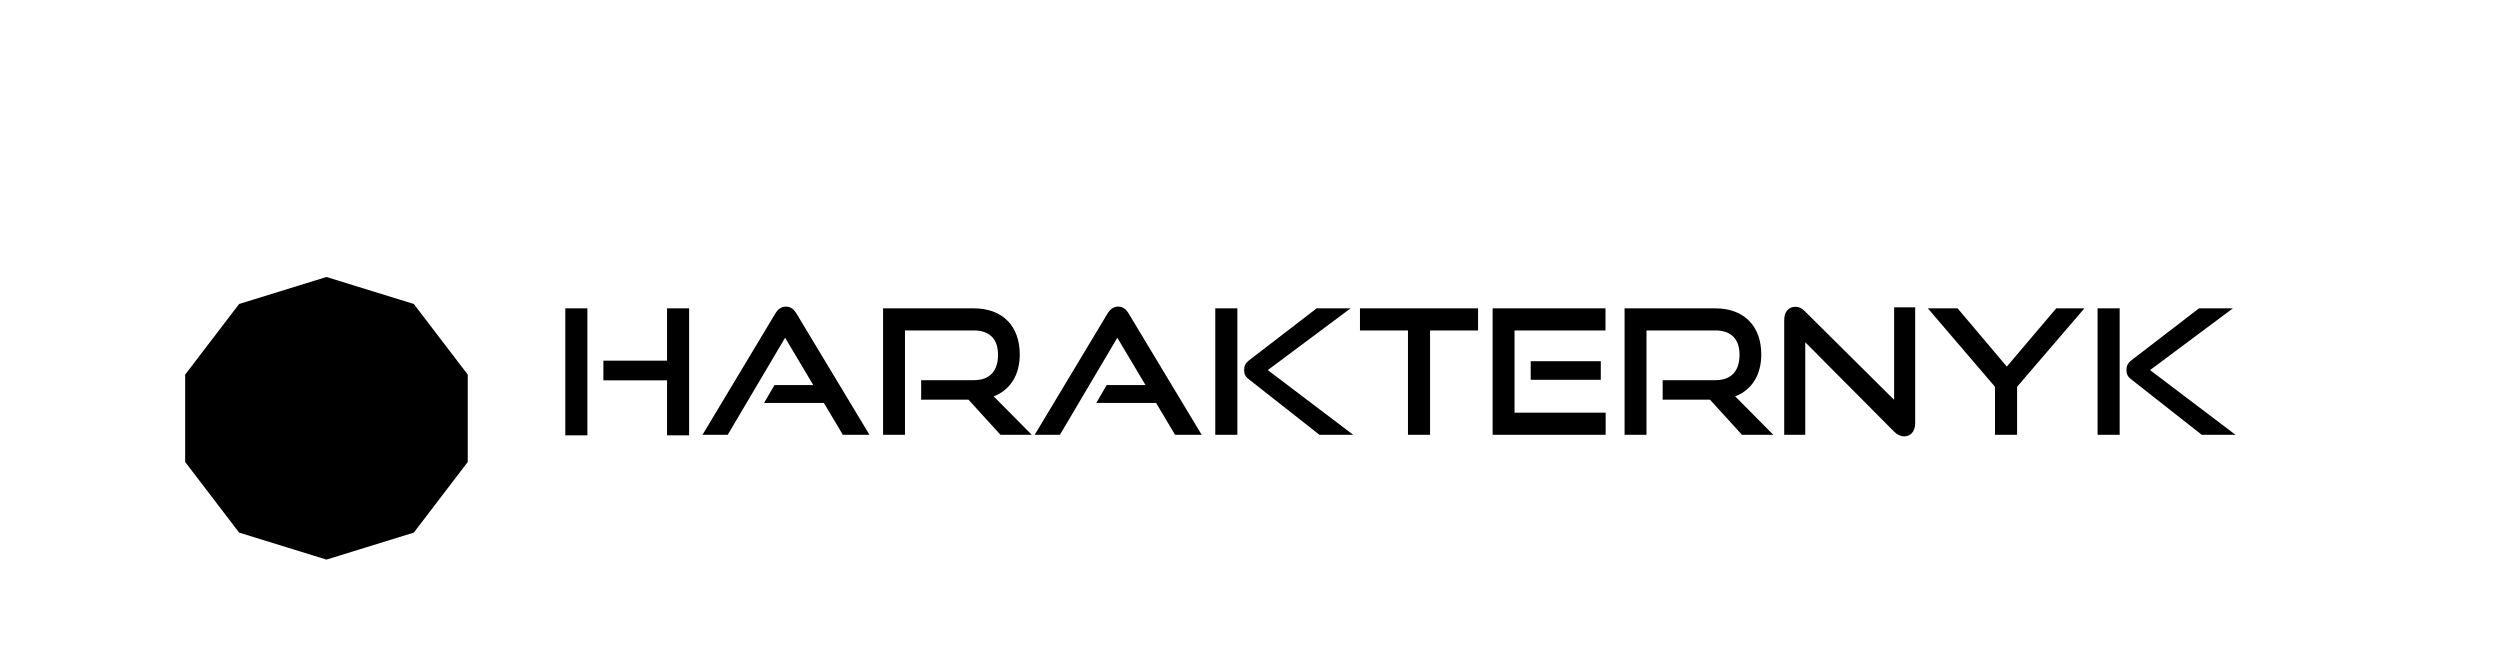 <svg width="230" height="60" viewBox="0 0 230 60" fill="none" xmlns="http://www.w3.org/2000/svg">
<g filter="url(#filter0_d_0_1)">
<path d="M63.4 36.048H61.368V30.992H55.512V29.184H61.368V24.368H63.4V36.048ZM54.04 36.048H52.008V24.368H54.04V36.048ZM79.99 36H77.542L75.798 33.072H70.294L71.254 31.424H74.822L72.23 27.072L66.95 36H64.63L71.318 24.864C71.558 24.464 71.862 24.208 72.31 24.208C72.758 24.208 73.046 24.464 73.286 24.864L79.99 36ZM94.922 36H92.042L89.098 32.768H84.746V30.976H89.594C91.05 30.976 91.818 30.144 91.818 28.64C91.818 27.136 90.986 26.4 89.594 26.4H83.258V36H81.242V24.368H89.594C92.25 24.368 93.818 26.016 93.818 28.608C93.818 30.528 92.922 31.888 91.418 32.464L94.922 36ZM110.553 36H108.105L106.361 33.072H100.857L101.817 31.424H105.385L102.793 27.072L97.513 36H95.193L101.881 24.864C102.121 24.464 102.425 24.208 102.873 24.208C103.321 24.208 103.609 24.464 103.849 24.864L110.553 36ZM124.493 36H121.389L114.877 30.88C114.525 30.608 114.461 30.352 114.461 30.032C114.461 29.68 114.557 29.424 114.973 29.104L121.133 24.368H124.253L116.637 30.048L124.493 36ZM113.837 36H111.805V24.368H113.837V36ZM131.565 36H129.533V26.4H125.117V24.368H135.981V26.4H131.565V36ZM147.721 36H137.321V24.368H147.705V26.4H139.337V33.968H147.721V36ZM147.273 30.944H140.825V29.232H147.273V30.944ZM163.141 36H160.261L157.317 32.768H152.965V30.976H157.813C159.269 30.976 160.037 30.144 160.037 28.64C160.037 27.136 159.205 26.4 157.813 26.4H151.477V36H149.461V24.368H157.813C160.469 24.368 162.037 26.016 162.037 28.608C162.037 30.528 161.141 31.888 159.637 32.464L163.141 36ZM174.26 35.712L166.084 27.488V36H164.148V25.44C164.148 24.688 164.548 24.224 165.188 24.224C165.492 24.224 165.748 24.336 166.052 24.64L174.26 32.784V24.272H176.196V34.928C176.196 35.696 175.78 36.144 175.188 36.144C174.852 36.144 174.548 36 174.26 35.712ZM185.572 36H183.54V31.584L177.364 24.368H180.1L184.628 29.728L189.172 24.368H191.764L185.572 31.584V36ZM205.665 36H202.561L196.049 30.88C195.697 30.608 195.633 30.352 195.633 30.032C195.633 29.68 195.729 29.424 196.145 29.104L202.305 24.368H205.425L197.809 30.048L205.665 36ZM195.009 36H192.977V24.368H195.009V36Z" fill="#FDFDFD" style="fill:#FDFDFD;fill:color(display-p3 0.992 0.992 0.992);fill-opacity:1;"/>
<g filter="url(#filter1_d_0_1)">
<path d="M30.034 17.483L38.069 19.966L43.034 26.466V34.5L38.069 41L30.034 43.483L22 41L17.034 34.5V26.466L22 19.966L30.034 17.483Z" fill="#D9D9D9" style="fill:#D9D9D9;fill:color(display-p3 0.851 0.851 0.851);fill-opacity:1;"/>
</g>
<g filter="url(#filter2_d_0_1)">
<path d="M27.591 23.247C28.79 21.631 31.21 21.631 32.409 23.247L33.434 24.628C33.775 25.087 34.239 25.44 34.773 25.644L36.55 26.322C38.329 27.001 39.033 29.144 38.004 30.746L36.848 32.546C36.555 33.002 36.391 33.528 36.373 34.07L36.307 36.095C36.243 38.066 34.328 39.44 32.441 38.869L30.868 38.394C30.302 38.223 29.698 38.223 29.132 38.394L27.559 38.869C25.672 39.44 23.757 38.066 23.693 36.095L23.627 34.07C23.609 33.528 23.445 33.002 23.152 32.546L21.996 30.746C20.967 29.144 21.671 27.001 23.45 26.322L25.227 25.644C25.761 25.44 26.226 25.087 26.566 24.628L27.591 23.247Z" fill="black" style="fill:black;fill-opacity:1;"/>
<path d="M27.992 23.545C28.992 22.198 31.008 22.198 32.008 23.545L33.032 24.926C33.43 25.462 33.972 25.873 34.595 26.111L36.371 26.789C37.854 27.355 38.441 29.141 37.583 30.476L36.427 32.275C36.085 32.807 35.894 33.422 35.873 34.054L35.807 36.079C35.754 37.721 34.158 38.866 32.585 38.391L31.013 37.915C30.352 37.716 29.648 37.716 28.987 37.915L27.415 38.391C25.842 38.866 24.246 37.721 24.192 36.079L24.127 34.054C24.106 33.422 23.915 32.807 23.573 32.275L22.417 30.476C21.559 29.141 22.146 27.355 23.628 26.789L25.405 26.111C26.028 25.873 26.57 25.462 26.968 24.926L27.992 23.545Z" stroke="black" style="stroke:black;stroke-opacity:1;"/>
</g>
</g>
<defs>
<filter id="filter0_d_0_1" x="-4" y="0" width="238" height="68" filterUnits="userSpaceOnUse" color-interpolation-filters="sRGB">
<feFlood flood-opacity="0" result="BackgroundImageFix"/>
<feColorMatrix in="SourceAlpha" type="matrix" values="0 0 0 0 0 0 0 0 0 0 0 0 0 0 0 0 0 0 127 0" result="hardAlpha"/>
<feOffset dy="4"/>
<feGaussianBlur stdDeviation="2"/>
<feComposite in2="hardAlpha" operator="out"/>
<feColorMatrix type="matrix" values="0 0 0 0 0 0 0 0 0 0 0 0 0 0 0 0 0 0 0.25 0"/>
<feBlend mode="normal" in2="BackgroundImageFix" result="effect1_dropShadow_0_1"/>
<feBlend mode="normal" in="SourceGraphic" in2="effect1_dropShadow_0_1" result="shape"/>
</filter>
<filter id="filter1_d_0_1" x="13.034" y="17.483" width="34" height="34" filterUnits="userSpaceOnUse" color-interpolation-filters="sRGB">
<feFlood flood-opacity="0" result="BackgroundImageFix"/>
<feColorMatrix in="SourceAlpha" type="matrix" values="0 0 0 0 0 0 0 0 0 0 0 0 0 0 0 0 0 0 127 0" result="hardAlpha"/>
<feOffset dy="4"/>
<feGaussianBlur stdDeviation="2"/>
<feComposite in2="hardAlpha" operator="out"/>
<feColorMatrix type="matrix" values="0 0 0 0 0 0 0 0 0 0 0 0 0 0 0 0 0 0 0.25 0"/>
<feBlend mode="normal" in2="BackgroundImageFix" result="effect1_dropShadow_0_1"/>
<feBlend mode="normal" in="SourceGraphic" in2="effect1_dropShadow_0_1" result="shape"/>
</filter>
<filter id="filter2_d_0_1" x="17.519" y="22.035" width="24.962" height="24.965" filterUnits="userSpaceOnUse" color-interpolation-filters="sRGB">
<feFlood flood-opacity="0" result="BackgroundImageFix"/>
<feColorMatrix in="SourceAlpha" type="matrix" values="0 0 0 0 0 0 0 0 0 0 0 0 0 0 0 0 0 0 127 0" result="hardAlpha"/>
<feOffset dy="4"/>
<feGaussianBlur stdDeviation="2"/>
<feComposite in2="hardAlpha" operator="out"/>
<feColorMatrix type="matrix" values="0 0 0 0 0 0 0 0 0 0 0 0 0 0 0 0 0 0 0.25 0"/>
<feBlend mode="normal" in2="BackgroundImageFix" result="effect1_dropShadow_0_1"/>
<feBlend mode="normal" in="SourceGraphic" in2="effect1_dropShadow_0_1" result="shape"/>
</filter>
</defs>
</svg>
